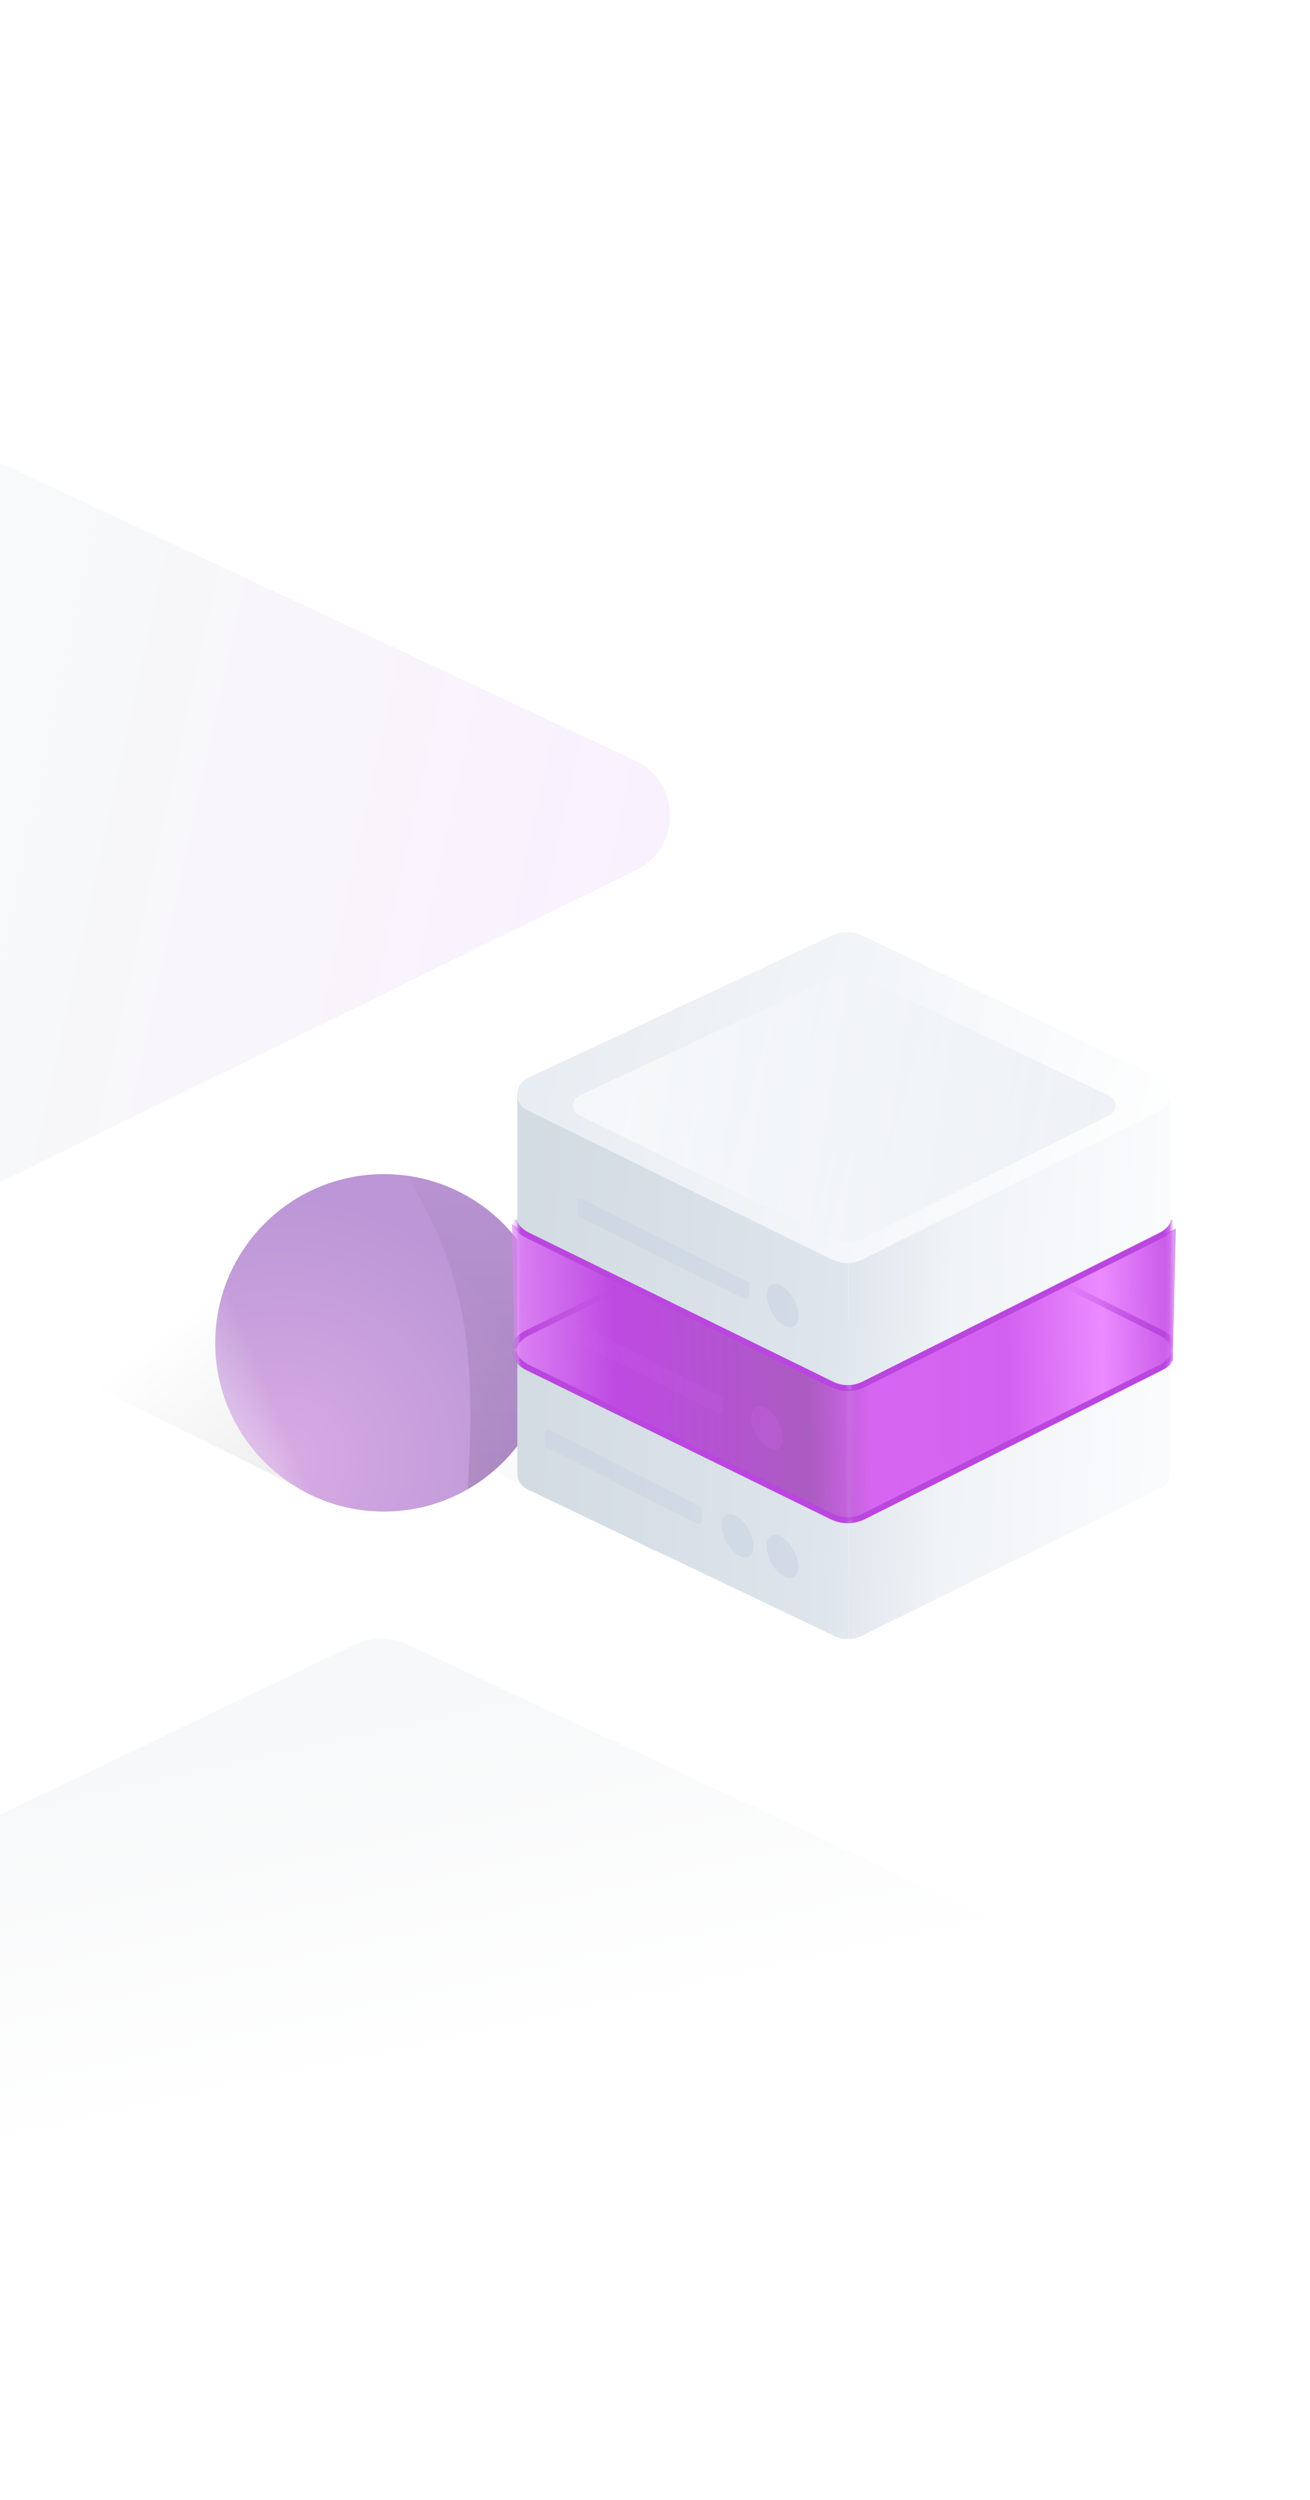 <svg width="303" height="578" viewBox="0 0 303 578" fill="none" xmlns="http://www.w3.org/2000/svg">
<path d="M-234.224 2.875C-230.429 1.055 -226.017 1.036 -222.206 2.823L146.918 175.875C157.577 180.872 157.71 195.985 147.141 201.17L-221.981 382.213C-225.917 384.143 -230.528 384.123 -234.447 382.158L-595.433 201.113C-605.854 195.886 -605.721 180.966 -595.208 175.926L-234.224 2.875Z" fill="url(#paint0_linear)"/>
<path d="M82.137 380.2C85.93 378.382 90.34 378.363 94.149 380.148L279.197 466.852C286.306 470.183 286.394 480.261 279.345 483.717L92.293 575.407C89.67 576.693 86.598 576.679 83.987 575.371L-98.943 483.679C-105.893 480.195 -105.805 470.245 -98.793 466.886L82.137 380.2Z" fill="url(#paint1_linear)"/>
<path opacity="0.1" d="M69.905 344.385L142.843 304.589L73.585 270.199L6.945 313.173L69.905 344.385Z" fill="url(#paint2_linear)"/>
<path opacity="0.1" d="M25.413 296.099L151.331 358.522L224.27 318.727L98.557 256.304L25.413 296.099Z" fill="url(#paint3_linear)"/>
<circle r="39.005" transform="matrix(-1 0 0 1 88.791 310.467)" fill="url(#paint4_radial)"/>
<circle r="39.005" transform="matrix(-1 0 0 1 88.791 310.467)" fill="url(#paint5_linear)"/>
<path opacity="0.1" fill-rule="evenodd" clip-rule="evenodd" d="M94.094 271.819C107.616 294.013 110.179 311.54 108.172 344.322C119.897 337.595 127.795 324.953 127.795 310.466C127.795 290.723 113.127 274.407 94.094 271.819Z" fill="url(#paint6_linear)"/>
<path d="M196.261 288.021L119.65 252.748V340.622C119.65 342.213 120.564 343.661 121.999 344.347L193.31 378.401C194.461 378.856 195.108 378.94 196.261 378.924V288.021Z" fill="url(#paint7_linear)"/>
<path d="M196.27 288.383L270.749 252.968V340.412C270.749 341.983 269.857 343.417 268.448 344.113L199.743 378.023C198.466 378.671 197.71 378.894 196.27 378.928V288.383Z" fill="url(#paint8_linear)"/>
<path opacity="0.32" d="M173.292 296.98C173.292 296.666 173.114 296.38 172.833 296.241L134.734 277.303C134.186 277.031 133.541 277.43 133.541 278.043V280.581C133.541 280.894 133.719 281.181 134 281.32L172.099 300.257C172.647 300.53 173.292 300.131 173.292 299.518V296.98Z" fill="#C0CDDC"/>
<path opacity="0.32" d="M162.384 349.014C162.384 348.703 162.21 348.419 161.933 348.278L127.26 330.649C126.711 330.37 126.061 330.768 126.061 331.384V333.914C126.061 334.225 126.235 334.509 126.512 334.65L161.185 352.28C161.734 352.559 162.384 352.16 162.384 351.544V349.014Z" fill="#C0CDDC"/>
<ellipse opacity="0.4" cx="181.021" cy="301.859" rx="5.457" ry="2.969" transform="rotate(61.642 181.021 301.859)" fill="#C0CDDC"/>
<ellipse opacity="0.4" cx="180.999" cy="359.879" rx="5.457" ry="2.969" transform="rotate(61.642 180.999 359.879)" fill="#C0CDDC"/>
<ellipse opacity="0.4" cx="170.589" cy="355.067" rx="5.457" ry="2.969" transform="rotate(61.642 170.589 355.067)" fill="#C0CDDC"/>
<g opacity="0.6" filter="url(#filter0_f)">
<path d="M271.24 314.549L271.98 284.028L268.905 285.452L230.356 304.926L205.985 316.997L196.589 321.211L190.497 318.933L165.784 307.033L138.566 293.822L122.622 285.509L118.409 283.003L119.035 314.321L168.688 338.692L188.333 348.486L195.906 351.675L198.184 351.219L251.709 324.855L271.24 314.549Z" fill="url(#paint9_linear)"/>
</g>
<mask id="mask0" mask-type="alpha" maskUnits="userSpaceOnUse" x="119" y="252" width="152" height="125">
<path d="M196.262 288.021L119.651 252.748V341.024L193.311 376.2C194.462 376.655 195.108 376.739 196.262 376.723V288.021Z" fill="url(#paint10_linear)"/>
<path d="M196.262 288.021L270.749 252.967V340.776L199.744 375.822C198.466 376.47 197.702 376.689 196.262 376.723V288.021Z" fill="url(#paint11_linear)"/>
</mask>
<g mask="url(#mask0)">
<path d="M271.24 314.549L271.98 284.028L268.905 285.452L230.356 304.926L205.985 316.997L196.589 321.211L190.497 318.933L165.784 307.033L138.566 293.822L122.622 285.509L118.409 283.003L119.035 314.321L168.688 338.692L188.333 348.486L195.906 351.675L198.184 351.219L251.709 324.855L271.24 314.549Z" fill="url(#paint12_linear)"/>
<path d="M271.46 312.604C271.423 314.03 270.036 315.41 268.553 316.153L199.762 350.606C197.459 351.76 194.749 351.772 192.435 350.639L122.062 316.17C120.557 315.433 118.963 314.011 118.926 312.574" stroke="#BA46DF" stroke-width="1.376"/>
<g opacity="0.21" filter="url(#filter1_i)">
<ellipse cx="178.497" cy="330.958" rx="5.457" ry="2.969" transform="rotate(61.642 178.497 330.958)" fill="#D564F0"/>
</g>
<g opacity="0.1" filter="url(#filter2_i)">
<path d="M168.333 324.311C168.333 324 168.159 323.716 167.882 323.575L133.21 305.946C132.661 305.667 132.01 306.065 132.01 306.681V309.211C132.01 309.522 132.185 309.806 132.461 309.947L167.134 327.577C167.683 327.856 168.333 327.457 168.333 326.841V324.311Z" fill="#D564F0"/>
</g>
<path d="M271.473 282.054C271.436 283.481 270.049 284.861 268.565 285.604L199.775 320.057C197.472 321.21 194.762 321.222 192.448 320.089L122.074 285.62C120.569 284.883 118.976 283.462 118.939 282.024" stroke="#BA46DF" stroke-width="1.376"/>
<g filter="url(#filter3_f)">
<path d="M192.441 273.667C194.754 272.534 197.464 272.546 199.768 273.7M271.465 311.702C271.429 310.276 270.042 308.895 268.558 308.152L245.87 296.79M118.931 311.732C118.968 310.295 120.562 308.873 122.067 308.136L145.083 296.863" stroke="url(#paint13_linear)" stroke-width="1.376"/>
</g>
</g>
<path d="M199.544 216.302C197.313 215.234 194.72 215.222 192.48 216.271L122.04 249.25C118.901 250.719 118.862 255.169 121.974 256.694L192.348 291.162C194.661 292.296 197.371 292.284 199.675 291.13L268.465 256.677C271.534 255.14 271.495 250.747 268.399 249.264L199.544 216.302Z" fill="url(#paint14_linear)"/>
<g opacity="0.5" filter="url(#filter4_i)">
<path d="M199.459 223.537C197.228 222.469 194.635 222.458 192.395 223.507L133.939 250.874C132.055 251.756 132.032 254.426 133.899 255.341L192.262 283.927C194.576 285.06 197.286 285.048 199.589 283.894L256.621 255.331C258.462 254.409 258.439 251.773 256.581 250.883L199.459 223.537Z" fill="url(#paint15_linear)"/>
</g>
<defs>
<filter id="filter0_f" x="88.144" y="252.738" width="214.101" height="129.202" filterUnits="userSpaceOnUse" color-interpolation-filters="sRGB">
<feFlood flood-opacity="0" result="BackgroundImageFix"/>
<feBlend mode="normal" in="SourceGraphic" in2="BackgroundImageFix" result="shape"/>
<feGaussianBlur stdDeviation="15.133" result="effect1_foregroundBlur"/>
</filter>
<filter id="filter1_i" x="174.816" y="325.952" width="7.361" height="10.012" filterUnits="userSpaceOnUse" color-interpolation-filters="sRGB">
<feFlood flood-opacity="0" result="BackgroundImageFix"/>
<feBlend mode="normal" in="SourceGraphic" in2="BackgroundImageFix" result="shape"/>
<feColorMatrix in="SourceAlpha" type="matrix" values="0 0 0 0 0 0 0 0 0 0 0 0 0 0 0 0 0 0 127 0" result="hardAlpha"/>
<feOffset dx="-1.101" dy="-0.825"/>
<feComposite in2="hardAlpha" operator="arithmetic" k2="-1" k3="1"/>
<feColorMatrix type="matrix" values="0 0 0 0 0 0 0 0 0 0 0 0 0 0 0 0 0 0 0.34 0"/>
<feBlend mode="normal" in2="shape" result="effect1_innerShadow"/>
</filter>
<filter id="filter2_i" x="132.01" y="305.855" width="36.323" height="21.813" filterUnits="userSpaceOnUse" color-interpolation-filters="sRGB">
<feFlood flood-opacity="0" result="BackgroundImageFix"/>
<feBlend mode="normal" in="SourceGraphic" in2="BackgroundImageFix" result="shape"/>
<feColorMatrix in="SourceAlpha" type="matrix" values="0 0 0 0 0 0 0 0 0 0 0 0 0 0 0 0 0 0 127 0" result="hardAlpha"/>
<feOffset dx="-1.101" dy="-0.825"/>
<feComposite in2="hardAlpha" operator="arithmetic" k2="-1" k3="1"/>
<feColorMatrix type="matrix" values="0 0 0 0 0 0 0 0 0 0 0 0 0 0 0 0 0 0 0.34 0"/>
<feBlend mode="normal" in2="shape" result="effect1_innerShadow"/>
</filter>
<filter id="filter3_f" x="117.143" y="271.037" width="156.11" height="41.813" filterUnits="userSpaceOnUse" color-interpolation-filters="sRGB">
<feFlood flood-opacity="0" result="BackgroundImageFix"/>
<feBlend mode="normal" in="SourceGraphic" in2="BackgroundImageFix" result="shape"/>
<feGaussianBlur stdDeviation="0.55" result="effect1_foregroundBlur"/>
</filter>
<filter id="filter4_i" x="132.512" y="222.728" width="125.476" height="62.04" filterUnits="userSpaceOnUse" color-interpolation-filters="sRGB">
<feFlood flood-opacity="0" result="BackgroundImageFix"/>
<feBlend mode="normal" in="SourceGraphic" in2="BackgroundImageFix" result="shape"/>
<feColorMatrix in="SourceAlpha" type="matrix" values="0 0 0 0 0 0 0 0 0 0 0 0 0 0 0 0 0 0 127 0" result="hardAlpha"/>
<feOffset dy="2.476"/>
<feComposite in2="hardAlpha" operator="arithmetic" k2="-1" k3="1"/>
<feColorMatrix type="matrix" values="0 0 0 0 0.818 0 0 0 0 0.856 0 0 0 0 0.908 0 0 0 1 0"/>
<feBlend mode="normal" in2="shape" result="effect1_innerShadow"/>
</filter>
<linearGradient id="paint0_linear" x1="155.632" y1="178.378" x2="-142.262" y2="113.738" gradientUnits="userSpaceOnUse">
<stop stop-color="#FAF1FF"/>
<stop offset="0.443" stop-color="#F7F8F9"/>
<stop offset="1" stop-color="#F7F8F9" stop-opacity="0"/>
</linearGradient>
<linearGradient id="paint1_linear" x1="90.553" y1="394.086" x2="108.859" y2="476.776" gradientUnits="userSpaceOnUse">
<stop stop-color="#F7F8F9"/>
<stop offset="1" stop-color="#F7F8F9" stop-opacity="0"/>
</linearGradient>
<linearGradient id="paint2_linear" x1="116.103" y1="333.192" x2="72.375" y2="279.225" gradientUnits="userSpaceOnUse">
<stop/>
<stop offset="1" stop-opacity="0"/>
</linearGradient>
<linearGradient id="paint3_linear" x1="197.53" y1="347.329" x2="153.802" y2="293.362" gradientUnits="userSpaceOnUse">
<stop/>
<stop offset="1" stop-opacity="0"/>
</linearGradient>
<radialGradient id="paint4_radial" cx="0" cy="0" r="1" gradientUnits="userSpaceOnUse" gradientTransform="translate(23.563 26.84) rotate(24.873) scale(60.013)">
<stop stop-color="white"/>
<stop offset="1" stop-color="#C9D5E3"/>
</radialGradient>
<linearGradient id="paint5_linear" x1="18.591" y1="29.899" x2="73.665" y2="52.847" gradientUnits="userSpaceOnUse">
<stop stop-color="#B057C9" stop-opacity="0.5"/>
<stop offset="1" stop-color="white" stop-opacity="0"/>
</linearGradient>
<linearGradient id="paint6_linear" x1="110.945" y1="271.819" x2="112.873" y2="336.204" gradientUnits="userSpaceOnUse">
<stop stop-opacity="0.21"/>
<stop offset="1"/>
</linearGradient>
<linearGradient id="paint7_linear" x1="281.496" y1="297.336" x2="124.623" y2="290.304" gradientUnits="userSpaceOnUse">
<stop stop-color="#FDFDFE"/>
<stop offset="0.39" stop-color="#F0F3F7"/>
<stop offset="0.556" stop-color="#DEE5EC"/>
<stop offset="1" stop-color="#D3DBE3"/>
</linearGradient>
<linearGradient id="paint8_linear" x1="281.496" y1="297.336" x2="124.623" y2="290.304" gradientUnits="userSpaceOnUse">
<stop stop-color="#FDFDFE"/>
<stop offset="0.39" stop-color="#F0F3F7"/>
<stop offset="0.556" stop-color="#DEE5EC"/>
<stop offset="1" stop-color="#D3DBE3"/>
</linearGradient>
<linearGradient id="paint9_linear" x1="275.629" y1="297.127" x2="110.051" y2="300.993" gradientUnits="userSpaceOnUse">
<stop stop-color="#BF4BE2"/>
<stop offset="0.111" stop-color="#EB8BFF"/>
<stop offset="0.152" stop-color="#E989FE"/>
<stop offset="0.194" stop-color="#E888FD"/>
<stop offset="0.258" stop-color="#D361F0"/>
<stop offset="0.449" stop-color="#D666F1"/>
<stop offset="0.539" stop-color="#AB5CC1"/>
<stop offset="0.807" stop-color="#BE4AE2"/>
<stop offset="1" stop-color="#E798FA"/>
</linearGradient>
<linearGradient id="paint10_linear" x1="265.268" y1="314.737" x2="114.553" y2="309.844" gradientUnits="userSpaceOnUse">
<stop stop-color="#FDFDFE"/>
<stop offset="0.401" stop-color="#F0F3F7"/>
<stop offset="0.526" stop-color="#DFE5ED"/>
<stop offset="1" stop-color="#DAE2EB"/>
</linearGradient>
<linearGradient id="paint11_linear" x1="265.268" y1="314.737" x2="114.553" y2="309.844" gradientUnits="userSpaceOnUse">
<stop stop-color="#FDFDFE"/>
<stop offset="0.401" stop-color="#F0F3F7"/>
<stop offset="0.526" stop-color="#DFE5ED"/>
<stop offset="1" stop-color="#DAE2EB"/>
</linearGradient>
<linearGradient id="paint12_linear" x1="275.629" y1="297.127" x2="110.051" y2="300.993" gradientUnits="userSpaceOnUse">
<stop stop-color="#BF4BE2"/>
<stop offset="0.127" stop-color="#EB8BFF"/>
<stop offset="0.258" stop-color="#D361F0"/>
<stop offset="0.449" stop-color="#D666F1"/>
<stop offset="0.539" stop-color="#AB5CC1"/>
<stop offset="0.807" stop-color="#BE4AE2"/>
<stop offset="1" stop-color="#E798FA"/>
</linearGradient>
<linearGradient id="paint13_linear" x1="121.399" y1="308.127" x2="266.93" y2="309.821" gradientUnits="userSpaceOnUse">
<stop stop-color="#BA46DF"/>
<stop offset="0.16" stop-color="#BA46DF" stop-opacity="0"/>
<stop offset="0.853" stop-color="#BA46DF" stop-opacity="0"/>
<stop offset="1" stop-color="#BA46DF"/>
</linearGradient>
<linearGradient id="paint14_linear" x1="50.459" y1="174.194" x2="282.533" y2="237.76" gradientUnits="userSpaceOnUse">
<stop stop-color="#DAE2EB"/>
<stop offset="0.998" stop-color="white"/>
</linearGradient>
<linearGradient id="paint15_linear" x1="285.78" y1="237.436" x2="149.687" y2="217.036" gradientUnits="userSpaceOnUse">
<stop stop-color="#DAE2EB"/>
<stop offset="0.998" stop-color="white"/>
</linearGradient>
</defs>
</svg>

